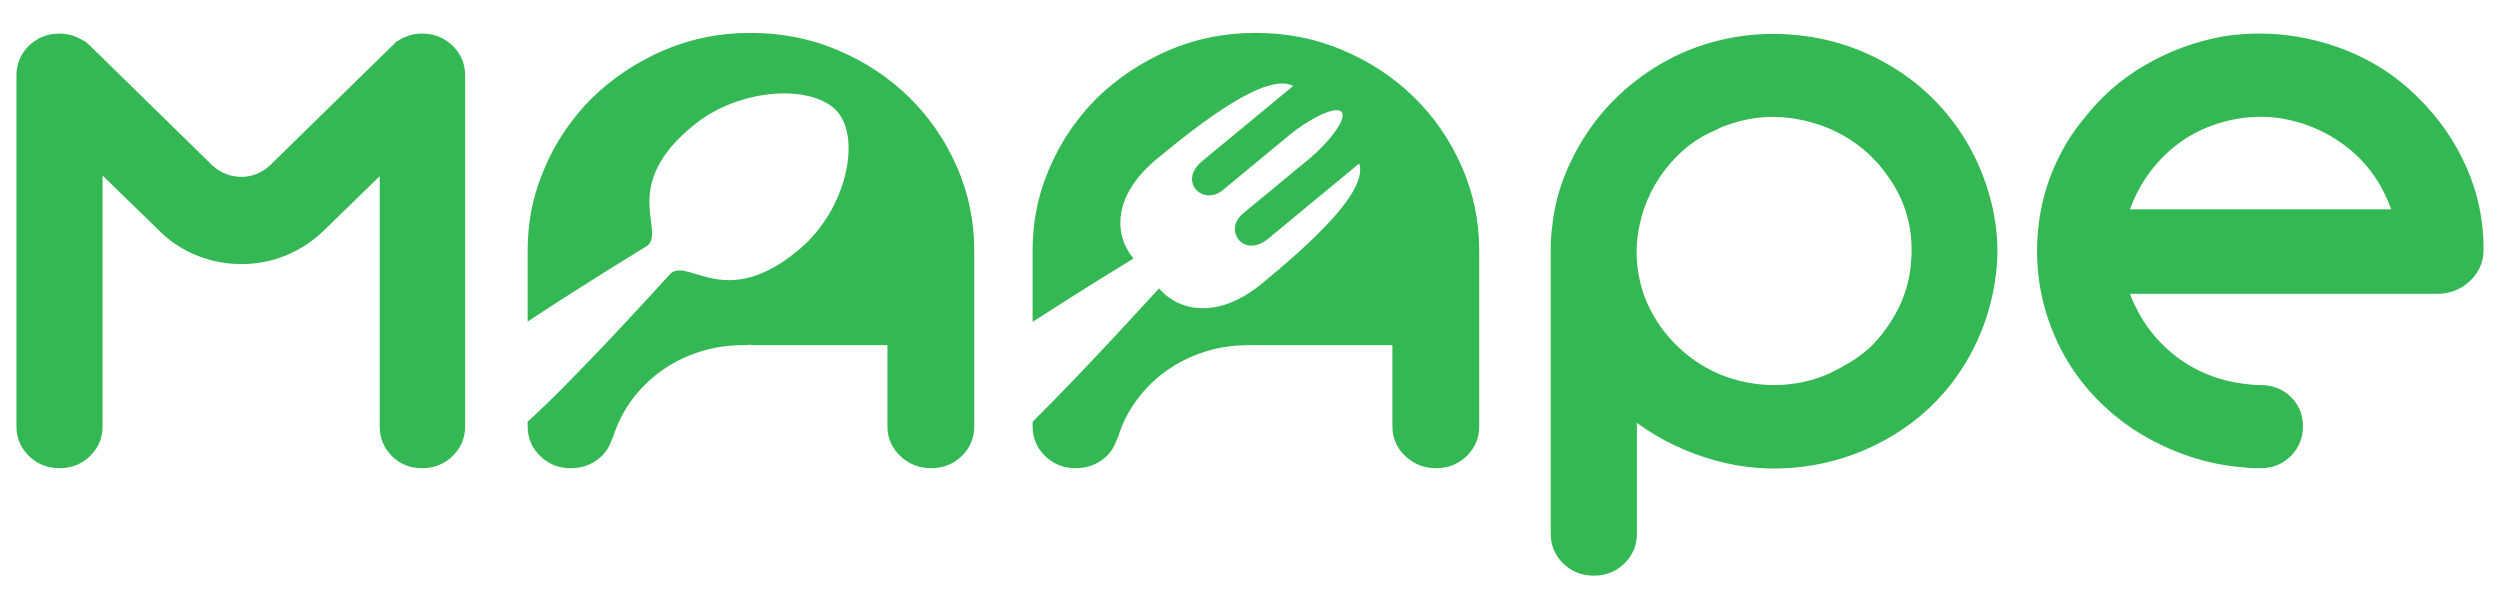 <?xml version="1.0" encoding="UTF-8"?>
<svg width="152px" height="36px" viewBox="0 0 152 36" version="1.1" xmlns="http://www.w3.org/2000/svg" xmlns:xlink="http://www.w3.org/1999/xlink">
    <!-- Generator: Sketch 47.1 (45422) - http://www.bohemiancoding.com/sketch -->
    <title>Now_Beauty_logo 1</title>
    <desc>Created with Sketch.</desc>
    <defs></defs>
    <g id="Page-1" stroke="none" stroke-width="1" fill="none" fill-rule="evenodd">
        <g id="Now_Beauty_logo-1" fill="#33B853">
            <g id="logo" transform="translate(1, 2)">
                <path d="M24.662,26.466 C23.93,26.466 23.318,26.219 22.825,25.726 C22.332,25.233 22.086,24.63 22.086,23.918 L22.086,8.712 L18.708,12 C18.032,12.658 17.265,13.164 16.406,13.521 C15.548,13.877 14.64,14.055 13.682,14.055 C12.725,14.055 11.81,13.877 10.938,13.521 C10.065,13.164 9.305,12.658 8.657,12 L5.236,8.671 L5.236,23.918 C5.236,24.63 4.983,25.233 4.476,25.726 C3.97,26.219 3.35,26.466 2.618,26.466 C1.886,26.466 1.267,26.219 0.76,25.726 C0.253,25.233 0,24.63 0,23.918 L0,2.589 C0,1.877 0.253,1.274 0.76,0.781 C1.267,0.288 1.886,0.041 2.618,0.041 C3.153,0.041 3.646,0.192 4.096,0.493 L4.096,0.452 L4.434,0.74 L11.951,8.096 C12.458,8.534 13.035,8.753 13.682,8.753 C14.302,8.753 14.865,8.534 15.372,8.096 L23.142,0.493 L23.184,0.493 C23.635,0.192 24.127,0.041 24.662,0.041 C25.394,0.041 26.014,0.288 26.52,0.781 C27.027,1.274 27.28,1.877 27.28,2.589 L27.28,23.918 C27.28,24.63 27.027,25.233 26.52,25.726 C26.014,26.219 25.394,26.466 24.662,26.466 Z M114.485,2.342 C115.442,2.973 116.294,3.705 117.04,4.541 C117.786,5.377 118.412,6.281 118.919,7.253 C119.426,8.226 119.813,9.253 120.08,10.336 C120.348,11.418 120.467,12.507 120.439,13.603 C120.383,15 120.115,16.363 119.637,17.692 C119.158,19.021 118.483,20.247 117.61,21.37 C116.512,22.767 115.175,23.897 113.598,24.76 C112.021,25.623 110.346,26.164 108.573,26.384 C106.771,26.603 105.004,26.473 103.273,25.993 C101.541,25.514 99.958,24.753 98.522,23.712 L98.522,23.671 L98.522,30.452 C98.522,31.164 98.269,31.767 97.762,32.26 C97.255,32.753 96.636,33 95.904,33 C95.172,33 94.552,32.753 94.046,32.26 C93.539,31.767 93.285,31.164 93.285,30.452 L93.285,13.068 C93.285,12.849 93.293,12.637 93.307,12.432 C93.321,12.226 93.342,12.014 93.37,11.795 C93.483,10.671 93.757,9.582 94.193,8.527 C94.63,7.473 95.179,6.493 95.84,5.589 C96.502,4.685 97.276,3.87 98.163,3.144 C99.05,2.418 100.014,1.808 101.056,1.315 C103.224,0.329 105.504,-0.075 107.897,0.103 C110.29,0.281 112.486,1.027 114.485,2.342 Z M104.16,5.513 C104.132,5.525 104.103,5.536 104.075,5.548 C103.808,5.658 103.547,5.781 103.294,5.918 C102.252,6.356 101.351,7.014 100.591,7.89 C99.606,9.014 98.965,10.301 98.67,11.753 C98.374,13.205 98.48,14.63 98.986,16.027 C99.381,17.068 99.972,18 100.76,18.822 C101.548,19.644 102.477,20.288 103.547,20.753 C104.617,21.192 105.729,21.411 106.883,21.411 C108.038,21.411 109.15,21.178 110.22,20.712 C110.67,20.493 111.099,20.26 111.508,20.014 C111.916,19.767 112.303,19.479 112.669,19.151 C113.401,18.438 113.992,17.623 114.443,16.705 C114.893,15.788 115.146,14.822 115.203,13.808 C115.343,11.89 114.851,10.164 113.725,8.63 C113.162,7.836 112.479,7.164 111.677,6.616 C110.874,6.068 110.008,5.671 109.079,5.425 C107.165,4.904 105.321,5.027 103.547,5.795 C103.752,5.695 103.956,5.601 104.16,5.513 L104.16,5.513 Z M129.124,17.186 C129.571,17.961 130.138,18.657 130.828,19.274 C131.532,19.904 132.32,20.397 133.193,20.753 C134.122,21.137 135.149,21.356 136.275,21.411 L136.444,21.411 C137.176,21.411 137.789,21.651 138.281,22.13 C138.774,22.61 139.02,23.205 139.02,23.918 C139.02,24.63 138.774,25.233 138.281,25.726 C137.789,26.219 137.176,26.466 136.444,26.466 L135.959,26.466 C135.804,26.466 135.656,26.452 135.515,26.425 C134.333,26.342 133.178,26.11 132.052,25.726 C130.926,25.342 129.878,24.842 128.906,24.226 C127.935,23.61 127.055,22.877 126.267,22.027 C125.479,21.178 124.817,20.233 124.282,19.192 C123.24,17.137 122.769,14.966 122.867,12.678 C122.966,10.39 123.635,8.274 124.873,6.329 C124.986,6.164 125.106,5.993 125.232,5.815 C125.359,5.637 125.493,5.466 125.633,5.301 C126.675,3.932 127.942,2.815 129.434,1.952 C130.926,1.089 132.517,0.507 134.206,0.205 C136.374,-0.123 138.514,0.041 140.625,0.699 C142.736,1.356 144.552,2.452 146.073,3.986 C147.311,5.219 148.276,6.616 148.965,8.178 C149.655,9.74 150,11.384 150,13.11 L150,13.274 C149.972,13.986 149.697,14.589 149.177,15.082 C148.656,15.575 148.029,15.836 147.297,15.863 L128.505,15.863 C128.618,16.192 128.773,16.534 128.97,16.89 C129.021,16.991 129.073,17.089 129.124,17.186 L129.124,17.186 Z M131.968,6.37 C132.953,5.767 134.023,5.377 135.177,5.199 C136.332,5.021 137.458,5.082 138.556,5.384 C139.682,5.685 140.702,6.185 141.617,6.884 C142.532,7.582 143.257,8.425 143.792,9.411 C144.046,9.877 144.243,10.315 144.383,10.726 L128.505,10.726 C128.815,9.849 129.265,9.034 129.856,8.281 C130.448,7.527 131.151,6.89 131.968,6.37 Z M31.081,23.633 L31.081,23.633 C33.912,21.115 39.781,14.62 39.781,14.62 C40.919,13.68 43.137,16.951 47.641,13.125 C50.447,10.743 51.356,6.484 49.927,4.807 C48.499,3.131 44.084,3.273 41.215,5.581 C36.609,9.286 39.493,12.006 38.355,12.946 C38.355,12.946 34.401,15.35 31.081,17.551 L31.081,13.233 C31.081,11.616 31.363,10.096 31.926,8.671 C32.601,6.918 33.615,5.356 34.966,3.986 C36.233,2.753 37.69,1.781 39.337,1.068 C40.984,0.356 42.751,0 44.637,0 C46.523,0 48.29,0.349 49.937,1.048 C51.584,1.747 53.019,2.692 54.244,3.884 C55.469,5.075 56.44,6.479 57.158,8.096 C57.876,9.712 58.235,11.425 58.235,13.233 L58.235,23.918 C58.235,24.63 57.981,25.233 57.475,25.726 C56.968,26.219 56.349,26.466 55.617,26.466 C54.885,26.466 54.258,26.219 53.737,25.726 C53.216,25.233 52.956,24.63 52.956,23.918 L52.956,18.986 L44.637,18.986 L44.637,18.945 C44.552,18.973 44.398,18.986 44.172,18.986 C43.243,18.986 42.356,19.123 41.512,19.397 C40.667,19.671 39.9,20.055 39.21,20.548 C38.521,21.041 37.922,21.63 37.416,22.315 C36.909,23 36.529,23.753 36.275,24.575 C36.247,24.603 36.233,24.63 36.233,24.658 C36.233,24.685 36.219,24.712 36.191,24.74 C36.022,25.26 35.712,25.678 35.262,25.993 C34.811,26.308 34.291,26.466 33.699,26.466 C32.967,26.466 32.348,26.219 31.841,25.726 C31.334,25.233 31.081,24.63 31.081,23.918 L31.081,23.633 Z M61.782,23.643 L61.782,23.643 C65.056,20.406 69.467,15.534 69.467,15.534 C70.605,16.869 72.969,17.52 75.764,15.209 C78.437,13 82.21,9.686 81.642,7.937 L76.103,12.515 C74.618,13.743 73.354,11.991 74.57,10.985 L78.657,7.608 C79.602,6.826 80.956,5.261 80.569,4.807 C80.183,4.353 78.383,5.395 77.438,6.177 L73.351,9.554 C72.135,10.559 70.603,9.029 72.088,7.802 L77.627,3.224 C75.977,2.369 72.009,5.454 69.336,7.663 C66.541,9.973 66.78,12.38 67.918,13.715 C67.918,13.715 64.895,15.556 61.782,17.569 L61.782,13.233 C61.782,11.616 62.064,10.096 62.627,8.671 C63.302,6.918 64.316,5.356 65.667,3.986 C66.934,2.753 68.391,1.781 70.038,1.068 C71.685,0.356 73.452,0 75.338,0 C77.224,0 78.991,0.349 80.638,1.048 C82.285,1.747 83.72,2.692 84.945,3.884 C86.17,5.075 87.141,6.479 87.859,8.096 C88.577,9.712 88.936,11.425 88.936,13.233 L88.936,23.918 C88.936,24.63 88.682,25.233 88.176,25.726 C87.669,26.219 87.05,26.466 86.318,26.466 C85.586,26.466 84.959,26.219 84.438,25.726 C83.918,25.233 83.657,24.63 83.657,23.918 L83.657,18.986 L75.338,18.986 C75.253,18.973 75.099,18.986 74.873,18.986 C73.944,18.986 73.057,19.123 72.213,19.397 C71.368,19.671 70.601,20.055 69.911,20.548 C69.222,21.041 68.623,21.63 68.117,22.315 C67.61,23 67.23,23.753 66.976,24.575 C66.948,24.603 66.934,24.63 66.934,24.658 C66.934,24.685 66.92,24.712 66.892,24.74 C66.723,25.26 66.413,25.678 65.963,25.993 C65.512,26.308 64.992,26.466 64.4,26.466 C63.668,26.466 63.049,26.219 62.542,25.726 C62.035,25.233 61.782,24.63 61.782,23.918 L61.782,23.643 Z" id="Combined-Shape"></path>
            </g>
        </g>
    </g>
</svg>